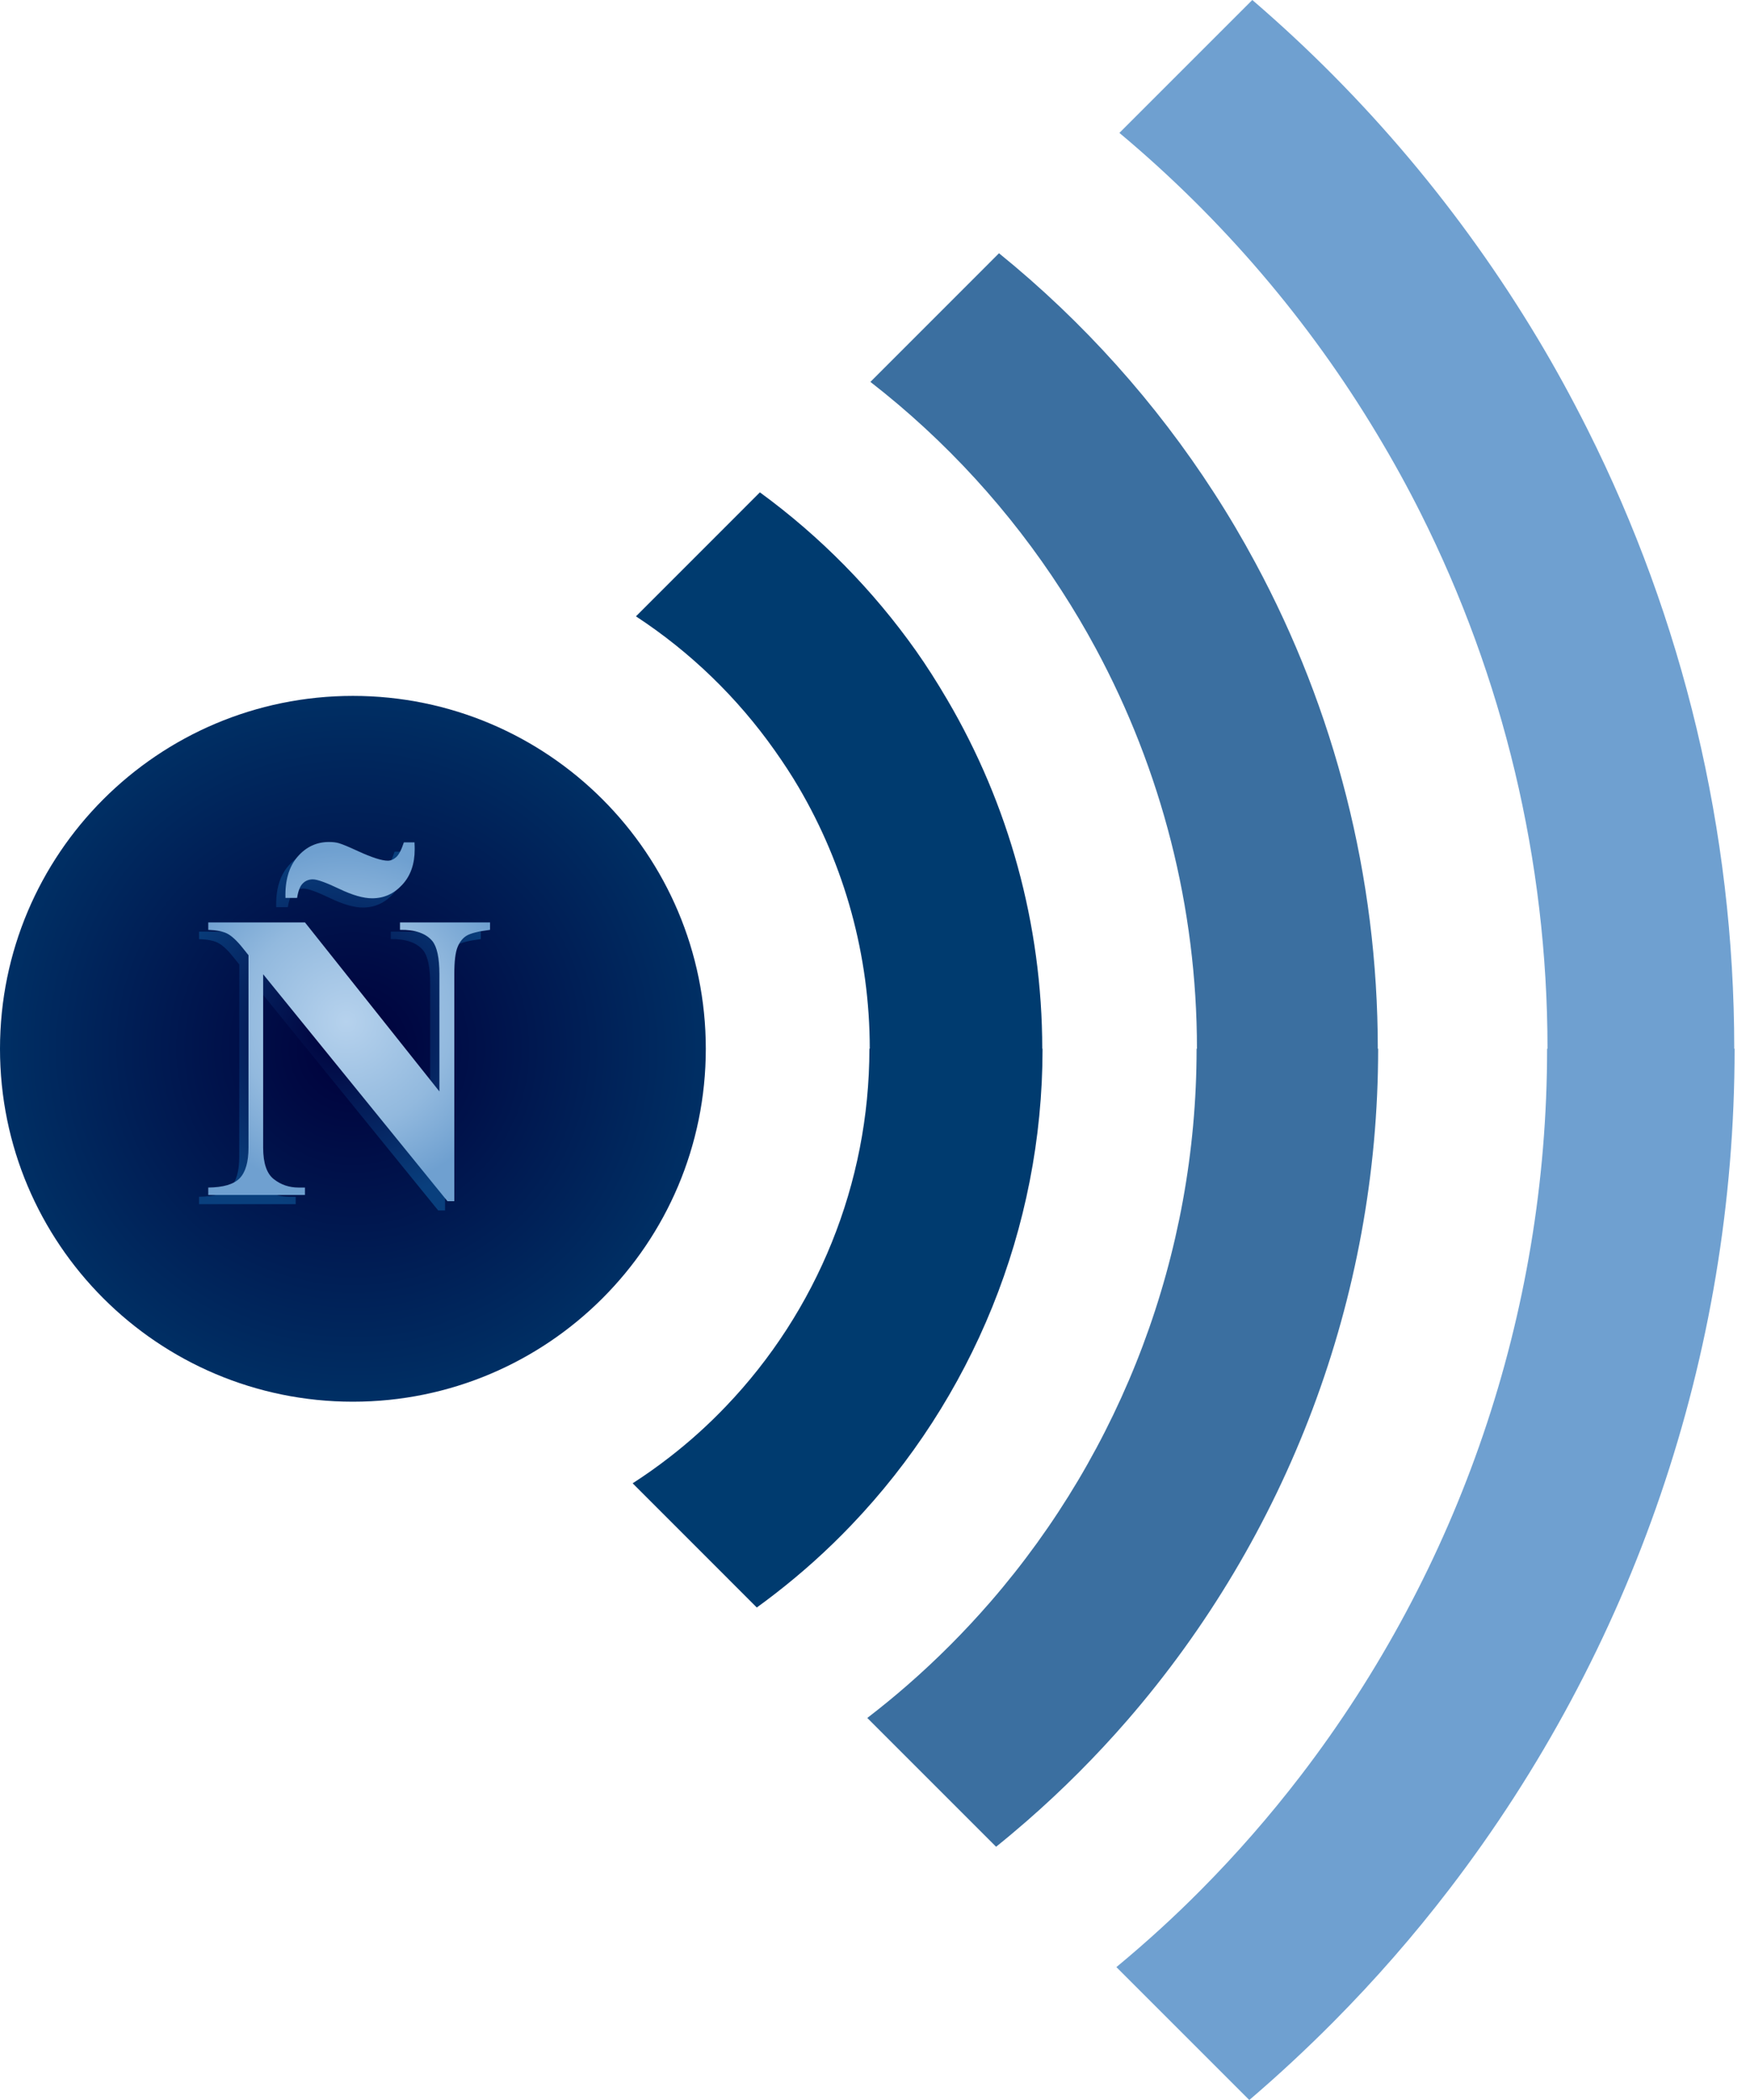 <svg width="35" height="42" viewBox="0 0 35 42" fill="none" xmlns="http://www.w3.org/2000/svg">
<g clip-path="url(#clip0_5_14)">
<path d="M7.058 28.034C10.956 28.034 14.116 24.874 14.116 20.976C14.116 17.078 10.956 13.918 7.058 13.918C3.16 13.918 0 17.078 0 20.976C0 24.874 3.16 28.034 7.058 28.034Z" fill="url(#paint0_radial_5_14)"/>
<path d="M12.653 29.666C12.905 29.504 13.149 29.331 13.385 29.148C13.789 28.836 14.169 28.493 14.521 28.124C16.334 26.229 17.388 23.678 17.388 20.976V20.975H17.395C17.395 19.105 16.889 17.306 15.974 15.747C15.838 15.515 15.677 15.267 15.49 15.003C14.75 13.956 13.814 13.044 12.719 12.327L15.198 9.847C16.416 10.737 17.465 11.809 18.318 13.014C18.528 13.311 18.739 13.641 18.95 14.002C20.169 16.081 20.844 18.48 20.845 20.975H20.851V20.976C20.851 24.575 19.444 27.975 17.024 30.505C16.554 30.997 16.044 31.457 15.495 31.881C15.377 31.972 15.258 32.062 15.136 32.15L12.653 29.666L12.653 29.666Z" fill="#003B6F"/>
<path d="M17.346 34.359C17.622 34.147 17.89 33.928 18.15 33.701C18.742 33.185 19.296 32.628 19.809 32.037C22.434 29.009 23.932 25.094 23.932 20.976V20.975H23.939C23.939 18.143 23.225 15.401 21.918 12.973C21.706 12.579 21.477 12.192 21.231 11.812C20.209 10.228 18.921 8.813 17.408 7.638L19.98 5.065C21.675 6.44 23.121 8.06 24.28 9.855C24.574 10.309 24.85 10.777 25.108 11.257C26.691 14.195 27.556 17.526 27.556 20.975H27.563V20.976C27.563 25.968 25.74 30.721 22.546 34.406C21.926 35.12 21.254 35.795 20.532 36.424C20.332 36.598 20.129 36.769 19.922 36.935L17.346 34.359L17.346 34.359Z" fill="#3B6FA0"/>
<path d="M22.328 39.342C22.927 38.846 23.491 38.331 24.017 37.8C24.73 37.082 25.397 36.317 26.014 35.513C29.176 31.388 30.942 26.29 30.942 20.976V20.975H30.95C30.95 17.203 30.058 13.541 28.411 10.259C28.152 9.743 27.864 9.219 27.546 8.69C26.193 6.432 24.456 4.388 22.388 2.658L25.046 0C27.317 1.949 29.237 4.241 30.754 6.771C31.1 7.347 31.432 7.954 31.751 8.589C33.655 12.383 34.685 16.615 34.685 20.975H34.692V20.976C34.692 27.114 32.648 33.009 28.987 37.783C28.278 38.709 27.504 39.596 26.669 40.437C26.125 40.985 25.564 41.506 24.986 42L22.328 39.342L22.328 39.342Z" fill="#6FA0D0"/>
<path d="M5.914 18.633L8.603 22.014V19.67C8.603 19.343 8.556 19.122 8.463 19.007C8.334 18.852 8.119 18.777 7.816 18.782V18.633H9.616V18.782C9.385 18.811 9.232 18.849 9.152 18.896C9.072 18.943 9.011 19.02 8.967 19.125C8.923 19.231 8.901 19.413 8.901 19.67V24.209H8.764L5.078 19.67V23.136C5.078 23.449 5.15 23.66 5.294 23.77C5.436 23.881 5.601 23.936 5.785 23.936H5.914V24.084H3.981V23.936C4.281 23.933 4.49 23.871 4.608 23.751C4.726 23.63 4.785 23.425 4.785 23.136V19.289L4.668 19.143C4.553 18.999 4.451 18.904 4.362 18.858C4.274 18.812 4.147 18.788 3.981 18.782V18.633H5.914L5.914 18.633ZM7.892 17.033H8.105C8.108 17.086 8.109 17.132 8.109 17.17C8.109 17.465 8.027 17.701 7.859 17.881C7.693 18.061 7.493 18.151 7.257 18.151C7.083 18.151 6.863 18.088 6.6 17.962C6.336 17.835 6.159 17.772 6.072 17.772C5.991 17.772 5.923 17.8 5.87 17.853C5.816 17.907 5.779 18.003 5.757 18.143H5.524C5.515 17.794 5.594 17.521 5.764 17.322C5.934 17.125 6.143 17.025 6.393 17.025C6.474 17.025 6.541 17.033 6.594 17.049C6.668 17.071 6.797 17.125 6.98 17.21C7.256 17.336 7.453 17.399 7.571 17.399C7.63 17.399 7.687 17.375 7.74 17.326C7.794 17.279 7.844 17.181 7.892 17.033V17.033Z" fill="url(#paint1_radial_5_14)"/>
<path d="M6.099 18.448L8.788 21.829V19.485C8.788 19.159 8.741 18.938 8.648 18.822C8.519 18.667 8.304 18.592 8 18.597V18.448H9.801V18.597C9.57 18.626 9.416 18.665 9.337 18.711C9.257 18.758 9.195 18.835 9.152 18.94C9.108 19.046 9.086 19.229 9.086 19.485V24.024H8.949L5.263 19.485V22.951C5.263 23.264 5.335 23.475 5.479 23.585C5.621 23.696 5.786 23.751 5.97 23.751H6.099V23.899H4.165V23.751C4.466 23.748 4.675 23.686 4.793 23.566C4.91 23.445 4.97 23.241 4.97 22.951V19.104L4.853 18.958C4.738 18.814 4.636 18.72 4.547 18.673C4.459 18.628 4.331 18.603 4.165 18.597V18.448H6.099L6.099 18.448ZM8.077 16.848H8.29C8.293 16.901 8.294 16.947 8.294 16.985C8.294 17.28 8.212 17.516 8.044 17.696C7.878 17.876 7.678 17.966 7.442 17.966C7.268 17.966 7.048 17.903 6.785 17.777C6.521 17.651 6.344 17.587 6.256 17.587C6.176 17.587 6.108 17.615 6.055 17.669C6.001 17.722 5.964 17.818 5.942 17.958H5.709C5.699 17.61 5.779 17.336 5.949 17.137C6.119 16.94 6.328 16.84 6.578 16.84C6.659 16.84 6.726 16.848 6.779 16.864C6.853 16.886 6.982 16.94 7.165 17.025C7.441 17.151 7.638 17.214 7.756 17.214C7.815 17.214 7.871 17.19 7.925 17.142C7.978 17.094 8.029 16.996 8.077 16.848V16.848Z" fill="url(#paint2_radial_5_14)"/>
</g>
<defs>
<radialGradient id="paint0_radial_5_14" cx="0" cy="0" r="1" gradientUnits="userSpaceOnUse" gradientTransform="translate(7.058 20.976) scale(7.058)">
<stop stop-color="#00003B"/>
<stop offset="1" stop-color="#002F64"/>
</radialGradient>
<radialGradient id="paint1_radial_5_14" cx="0" cy="0" r="1" gradientUnits="userSpaceOnUse" gradientTransform="translate(6.74 20.617) scale(3.592)">
<stop stop-color="#00003B"/>
<stop offset="1" stop-color="#093F7D"/>
</radialGradient>
<radialGradient id="paint2_radial_5_14" cx="0" cy="0" r="1" gradientUnits="userSpaceOnUse" gradientTransform="translate(6.925 20.432) scale(3.448)">
<stop stop-color="#B6D2ED"/>
<stop offset="0.612" stop-color="#92B9DE"/>
<stop offset="1" stop-color="#6FA0D0"/>
</radialGradient>
<clipPath id="clip0_5_14">
<rect width="34.692" height="42" fill="white"/>
</clipPath>
</defs>
</svg>
